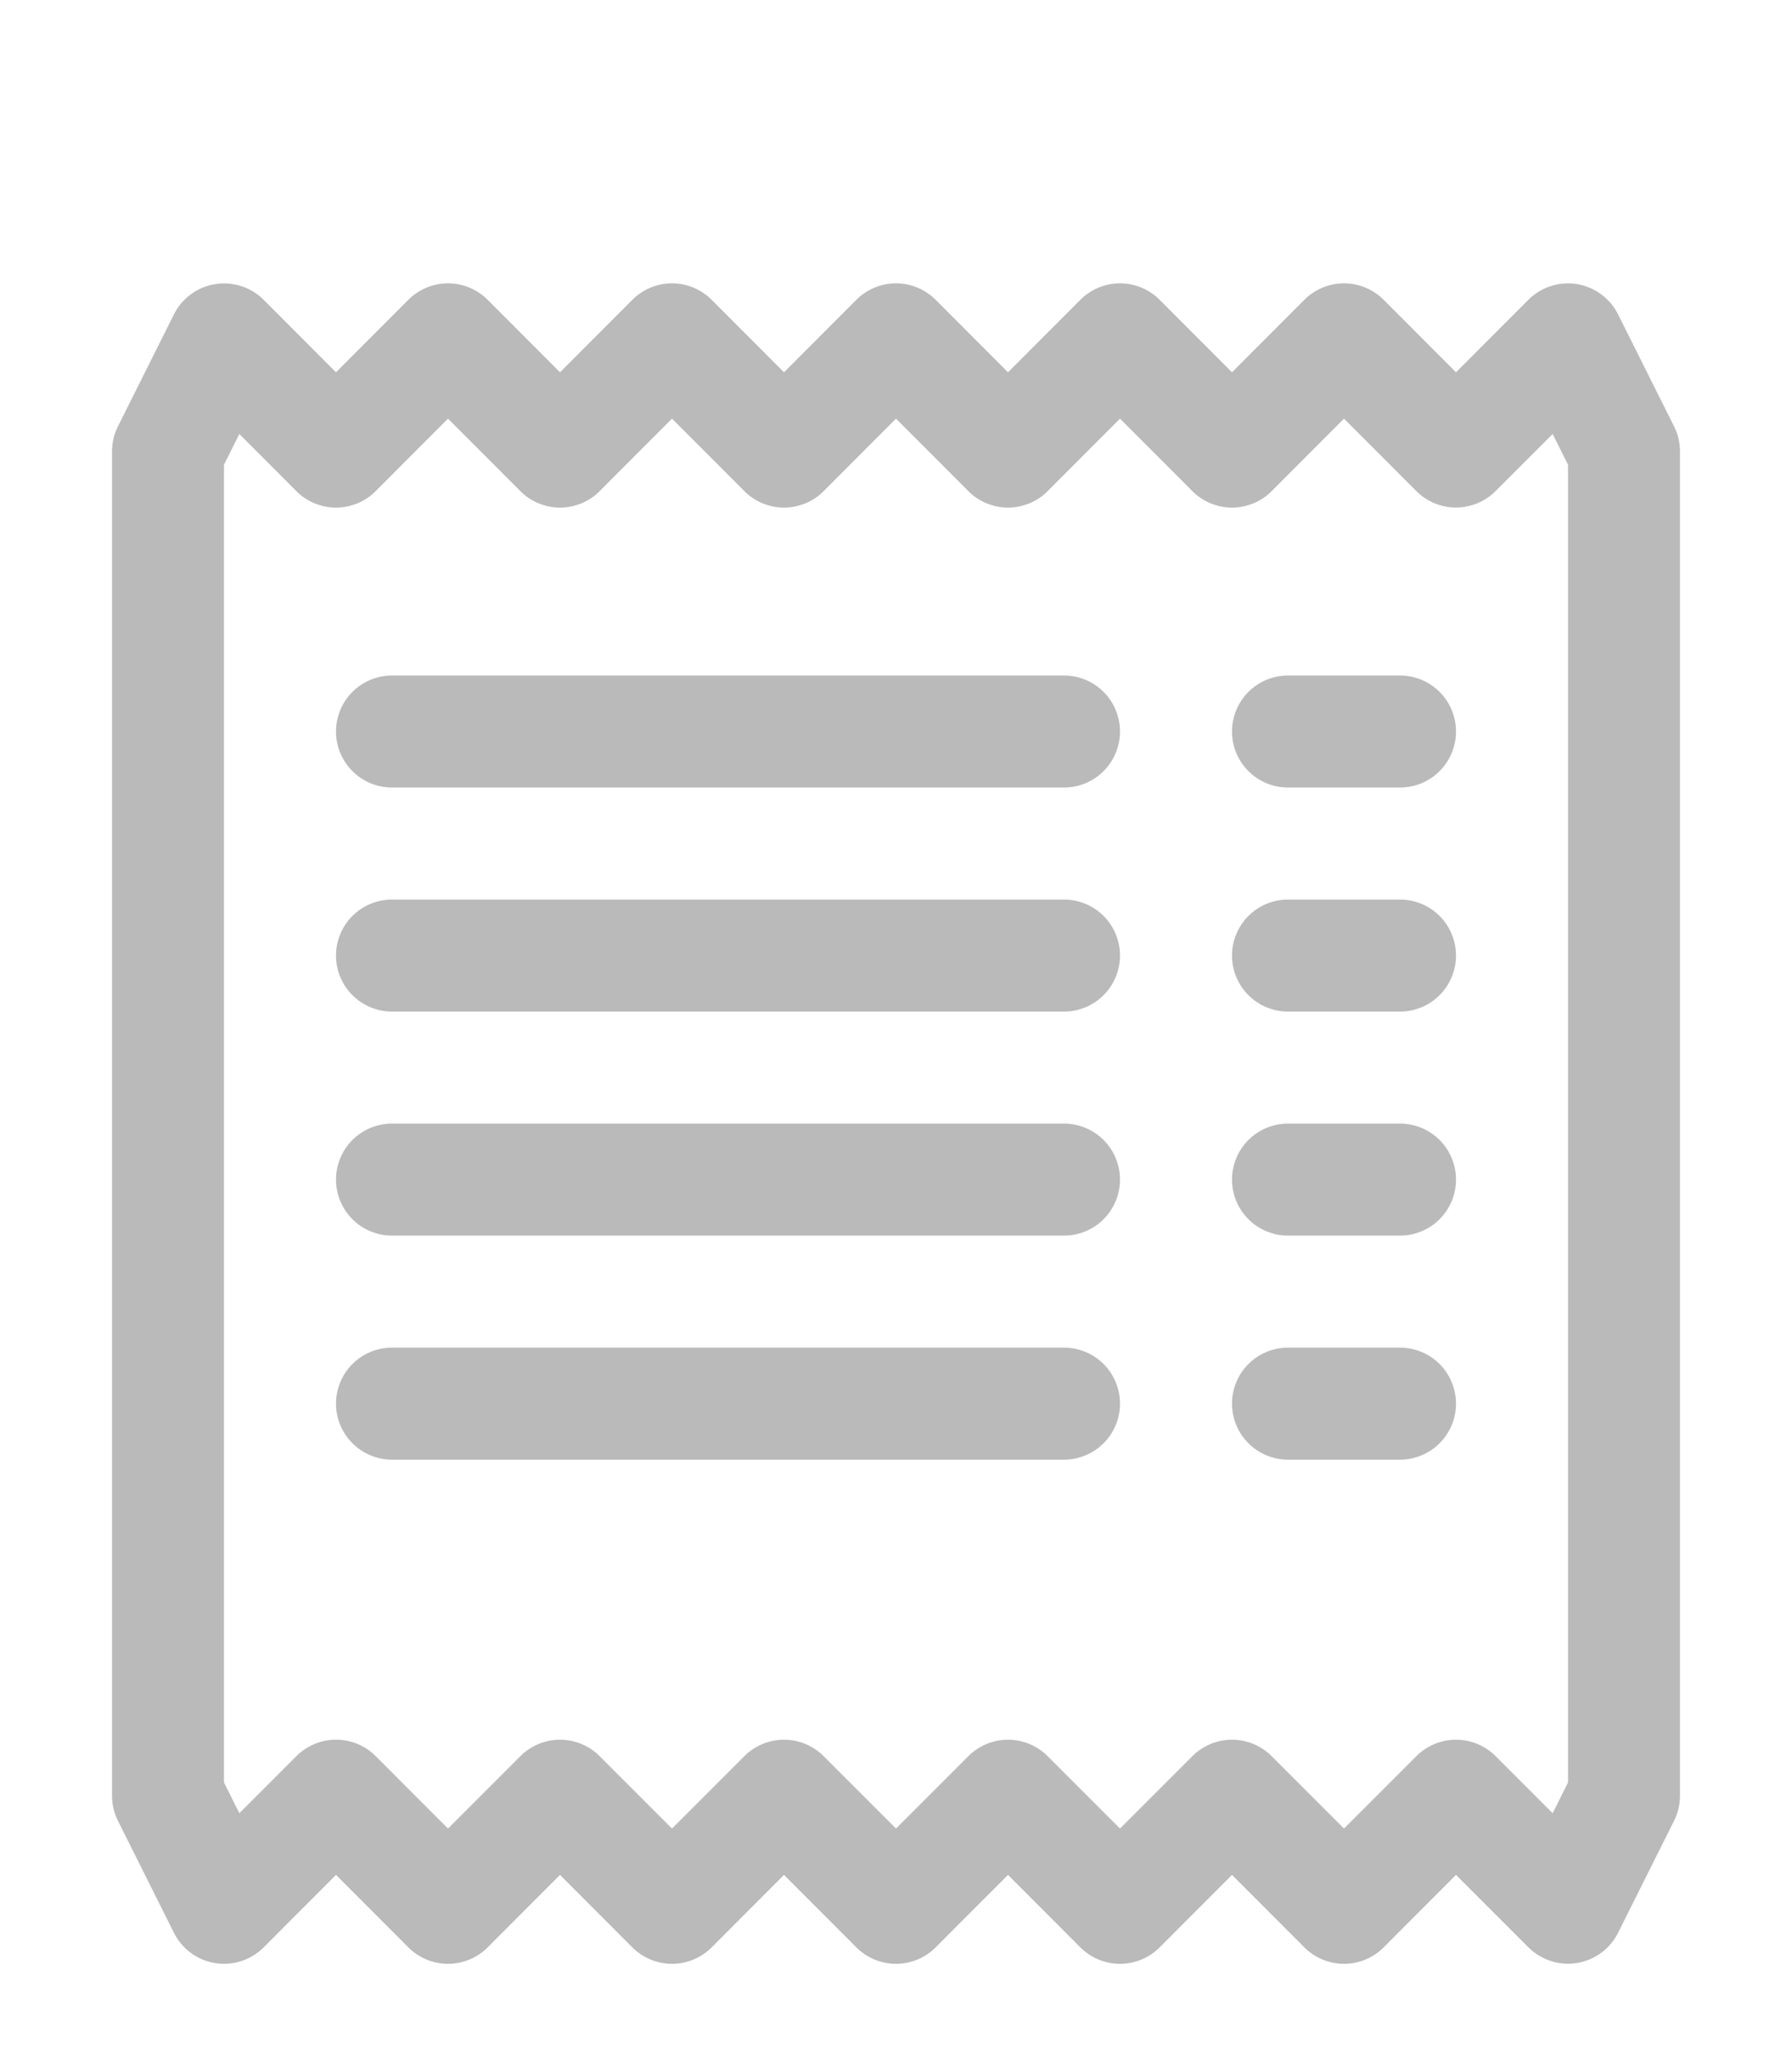 <svg width="48" height="55" viewBox="0 0 48 55" fill="none" xmlns="http://www.w3.org/2000/svg">
  <style>
    /* Define the hover color */
    #svgContainer:hover path {
      fill: orange;
    }
  </style>
  <g opacity="0.3">
<path d="M5.76 7.609C5.995 7.571 6.235 7.589 6.462 7.662C6.688 7.735 6.894 7.861 7.062 8.029L9 9.97L10.938 8.029C11.077 7.889 11.243 7.778 11.425 7.703C11.607 7.627 11.803 7.588 12 7.588C12.197 7.588 12.393 7.627 12.575 7.703C12.757 7.778 12.923 7.889 13.062 8.029L15 9.97L16.938 8.029C17.077 7.889 17.243 7.778 17.425 7.703C17.607 7.627 17.803 7.588 18 7.588C18.197 7.588 18.393 7.627 18.575 7.703C18.757 7.778 18.923 7.889 19.062 8.029L21 9.97L22.938 8.029C23.077 7.889 23.243 7.778 23.425 7.703C23.607 7.627 23.803 7.588 24 7.588C24.197 7.588 24.393 7.627 24.575 7.703C24.757 7.778 24.923 7.889 25.062 8.029L27 9.97L28.938 8.029C29.077 7.889 29.243 7.778 29.425 7.703C29.607 7.627 29.803 7.588 30 7.588C30.197 7.588 30.393 7.627 30.575 7.703C30.757 7.778 30.923 7.889 31.062 8.029L33 9.97L34.938 8.029C35.077 7.889 35.243 7.778 35.425 7.703C35.607 7.627 35.803 7.588 36 7.588C36.197 7.588 36.393 7.627 36.575 7.703C36.757 7.778 36.923 7.889 37.062 8.029L39 9.97L40.938 8.029C41.106 7.861 41.312 7.735 41.538 7.662C41.764 7.589 42.005 7.57 42.239 7.608C42.474 7.647 42.696 7.74 42.888 7.881C43.08 8.022 43.235 8.206 43.341 8.419L44.841 11.419C44.946 11.627 45 11.857 45 12.091V48.091C45 48.324 44.946 48.554 44.841 48.763L43.341 51.763C43.235 51.975 43.079 52.159 42.888 52.299C42.697 52.44 42.475 52.533 42.241 52.571C42.006 52.609 41.766 52.591 41.541 52.518C41.315 52.446 41.109 52.32 40.941 52.153L39 50.212L37.062 52.153C36.923 52.292 36.757 52.403 36.575 52.479C36.393 52.555 36.197 52.593 36 52.593C35.803 52.593 35.607 52.555 35.425 52.479C35.243 52.403 35.077 52.292 34.938 52.153L33 50.212L31.062 52.153C30.923 52.292 30.757 52.403 30.575 52.479C30.393 52.555 30.197 52.593 30 52.593C29.803 52.593 29.607 52.555 29.425 52.479C29.243 52.403 29.077 52.292 28.938 52.153L27 50.212L25.062 52.153C24.923 52.292 24.757 52.403 24.575 52.479C24.393 52.555 24.197 52.593 24 52.593C23.803 52.593 23.607 52.555 23.425 52.479C23.243 52.403 23.077 52.292 22.938 52.153L21 50.212L19.062 52.153C18.923 52.292 18.757 52.403 18.575 52.479C18.393 52.555 18.197 52.593 18 52.593C17.803 52.593 17.607 52.555 17.425 52.479C17.243 52.403 17.077 52.292 16.938 52.153L15 50.212L13.062 52.153C12.923 52.292 12.757 52.403 12.575 52.479C12.393 52.555 12.197 52.593 12 52.593C11.803 52.593 11.607 52.555 11.425 52.479C11.243 52.403 11.077 52.292 10.938 52.153L9 50.212L7.062 52.153C6.894 52.321 6.688 52.447 6.462 52.52C6.236 52.593 5.995 52.611 5.761 52.573C5.526 52.535 5.304 52.442 5.112 52.301C4.921 52.16 4.765 51.975 4.659 51.763L3.159 48.763C3.054 48.554 3 48.324 3 48.091V12.091C3 11.857 3.054 11.627 3.159 11.419L4.659 8.419C4.765 8.206 4.92 8.022 5.112 7.881C5.303 7.74 5.525 7.647 5.76 7.609ZM6.411 11.623L6 12.445V47.737L6.411 48.559L7.941 47.029C8.222 46.748 8.604 46.59 9.002 46.59C9.399 46.59 9.781 46.748 10.062 47.029L12 48.97L13.938 47.032C14.077 46.892 14.243 46.781 14.425 46.706C14.607 46.63 14.803 46.591 15 46.591C15.197 46.591 15.393 46.63 15.575 46.706C15.757 46.781 15.923 46.892 16.062 47.032L18 48.97L19.938 47.032C20.077 46.892 20.243 46.781 20.425 46.706C20.607 46.63 20.803 46.591 21 46.591C21.197 46.591 21.393 46.63 21.575 46.706C21.757 46.781 21.923 46.892 22.062 47.032L24 48.97L25.938 47.032C26.077 46.892 26.243 46.781 26.425 46.706C26.607 46.63 26.803 46.591 27 46.591C27.197 46.591 27.393 46.63 27.575 46.706C27.757 46.781 27.923 46.892 28.062 47.032L30 48.97L31.938 47.032C32.077 46.892 32.243 46.781 32.425 46.706C32.607 46.63 32.803 46.591 33 46.591C33.197 46.591 33.393 46.63 33.575 46.706C33.757 46.781 33.923 46.892 34.062 47.032L36 48.97L37.938 47.032C38.077 46.892 38.243 46.781 38.425 46.706C38.607 46.63 38.803 46.591 39 46.591C39.197 46.591 39.393 46.63 39.575 46.706C39.757 46.781 39.923 46.892 40.062 47.032L41.589 48.559L42 47.737V12.445L41.589 11.623L40.059 13.153C39.778 13.434 39.396 13.592 38.998 13.592C38.601 13.592 38.219 13.434 37.938 13.153L36 11.212L34.062 13.153C33.923 13.293 33.757 13.403 33.575 13.479C33.393 13.555 33.197 13.594 33 13.594C32.803 13.594 32.607 13.555 32.425 13.479C32.243 13.403 32.077 13.293 31.938 13.153L30 11.212L28.062 13.153C27.923 13.293 27.757 13.403 27.575 13.479C27.393 13.555 27.197 13.594 27 13.594C26.803 13.594 26.607 13.555 26.425 13.479C26.243 13.403 26.077 13.293 25.938 13.153L24 11.212L22.062 13.153C21.923 13.293 21.757 13.403 21.575 13.479C21.393 13.555 21.197 13.594 21 13.594C20.803 13.594 20.607 13.555 20.425 13.479C20.243 13.403 20.077 13.293 19.938 13.153L18 11.212L16.062 13.153C15.923 13.293 15.757 13.403 15.575 13.479C15.393 13.555 15.197 13.594 15 13.594C14.803 13.594 14.607 13.555 14.425 13.479C14.243 13.403 14.077 13.293 13.938 13.153L12 11.212L10.062 13.153C9.923 13.293 9.757 13.403 9.575 13.479C9.393 13.555 9.197 13.594 9 13.594C8.803 13.594 8.607 13.555 8.425 13.479C8.243 13.403 8.077 13.293 7.938 13.153L6.411 11.623Z" fill="#16191C"/>
<path d="M9 19.591C9 19.193 9.158 18.811 9.439 18.53C9.721 18.249 10.102 18.091 10.5 18.091H28.5C28.898 18.091 29.279 18.249 29.561 18.53C29.842 18.811 30 19.193 30 19.591C30 19.989 29.842 20.37 29.561 20.651C29.279 20.933 28.898 21.091 28.5 21.091H10.5C10.102 21.091 9.721 20.933 9.439 20.651C9.158 20.37 9 19.989 9 19.591ZM9 25.591C9 25.193 9.158 24.811 9.439 24.53C9.721 24.249 10.102 24.091 10.5 24.091H28.5C28.898 24.091 29.279 24.249 29.561 24.53C29.842 24.811 30 25.193 30 25.591C30 25.989 29.842 26.37 29.561 26.651C29.279 26.933 28.898 27.091 28.5 27.091H10.5C10.102 27.091 9.721 26.933 9.439 26.651C9.158 26.37 9 25.989 9 25.591ZM9 31.591C9 31.193 9.158 30.811 9.439 30.53C9.721 30.249 10.102 30.091 10.5 30.091H28.5C28.898 30.091 29.279 30.249 29.561 30.53C29.842 30.811 30 31.193 30 31.591C30 31.989 29.842 32.37 29.561 32.651C29.279 32.933 28.898 33.091 28.5 33.091H10.5C10.102 33.091 9.721 32.933 9.439 32.651C9.158 32.37 9 31.989 9 31.591ZM9 37.591C9 37.193 9.158 36.812 9.439 36.53C9.721 36.249 10.102 36.091 10.5 36.091H28.5C28.898 36.091 29.279 36.249 29.561 36.53C29.842 36.812 30 37.193 30 37.591C30 37.989 29.842 38.37 29.561 38.651C29.279 38.933 28.898 39.091 28.5 39.091H10.5C10.102 39.091 9.721 38.933 9.439 38.651C9.158 38.37 9 37.989 9 37.591ZM33 19.591C33 19.193 33.158 18.811 33.439 18.53C33.721 18.249 34.102 18.091 34.5 18.091H37.5C37.898 18.091 38.279 18.249 38.561 18.53C38.842 18.811 39 19.193 39 19.591C39 19.989 38.842 20.37 38.561 20.651C38.279 20.933 37.898 21.091 37.5 21.091H34.5C34.102 21.091 33.721 20.933 33.439 20.651C33.158 20.37 33 19.989 33 19.591ZM33 25.591C33 25.193 33.158 24.811 33.439 24.53C33.721 24.249 34.102 24.091 34.5 24.091H37.5C37.898 24.091 38.279 24.249 38.561 24.53C38.842 24.811 39 25.193 39 25.591C39 25.989 38.842 26.37 38.561 26.651C38.279 26.933 37.898 27.091 37.5 27.091H34.5C34.102 27.091 33.721 26.933 33.439 26.651C33.158 26.37 33 25.989 33 25.591ZM33 31.591C33 31.193 33.158 30.811 33.439 30.53C33.721 30.249 34.102 30.091 34.5 30.091H37.5C37.898 30.091 38.279 30.249 38.561 30.53C38.842 30.811 39 31.193 39 31.591C39 31.989 38.842 32.37 38.561 32.651C38.279 32.933 37.898 33.091 37.5 33.091H34.5C34.102 33.091 33.721 32.933 33.439 32.651C33.158 32.37 33 31.989 33 31.591ZM33 37.591C33 37.193 33.158 36.812 33.439 36.53C33.721 36.249 34.102 36.091 34.5 36.091H37.5C37.898 36.091 38.279 36.249 38.561 36.53C38.842 36.812 39 37.193 39 37.591C39 37.989 38.842 38.37 38.561 38.651C38.279 38.933 37.898 39.091 37.5 39.091H34.5C34.102 39.091 33.721 38.933 33.439 38.651C33.158 38.37 33 37.989 33 37.591Z" fill="#16191C"/>
</g>
</svg>
